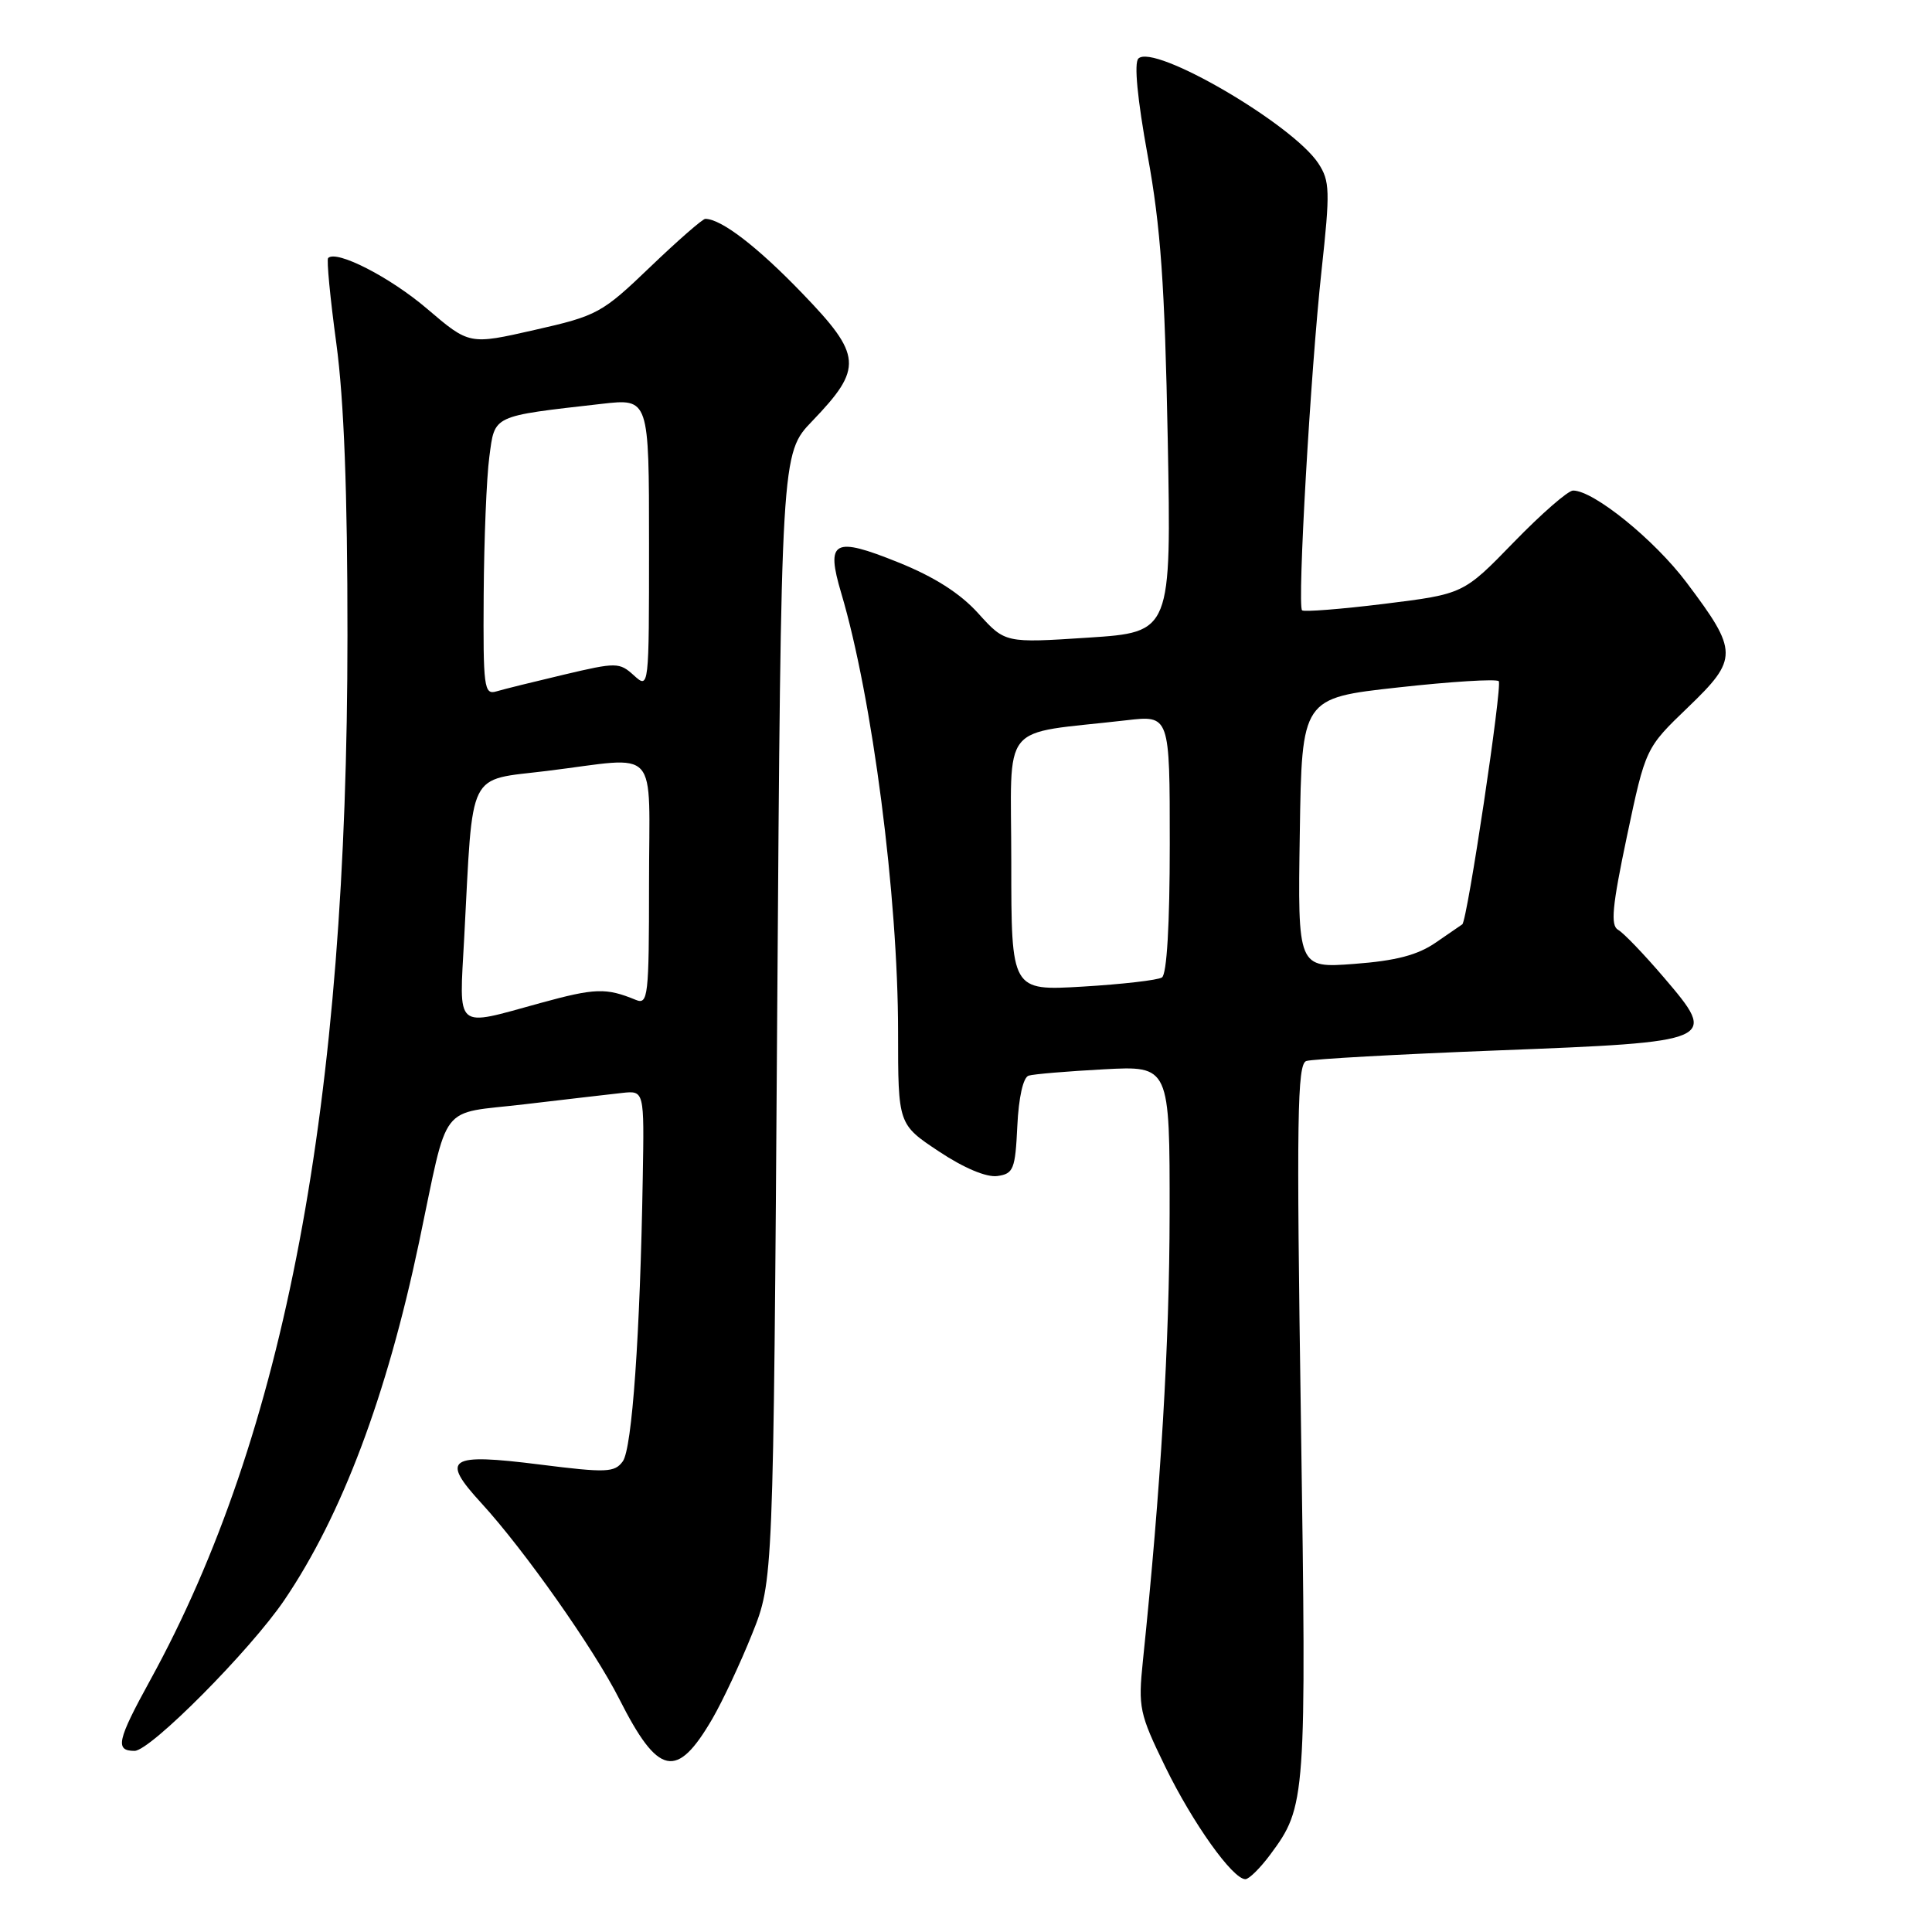 <?xml version="1.0" encoding="UTF-8" standalone="no"?>
<!DOCTYPE svg PUBLIC "-//W3C//DTD SVG 1.1//EN" "http://www.w3.org/Graphics/SVG/1.1/DTD/svg11.dtd" >
<svg xmlns="http://www.w3.org/2000/svg" xmlns:xlink="http://www.w3.org/1999/xlink" version="1.1" viewBox="0 0 256 256">
 <g >
 <path fill="currentColor"
d=" M 168.31 245.75 C 173.06 239.35 173.12 238.58 172.38 188.28 C 171.78 148.10 171.89 140.99 173.09 140.59 C 173.87 140.33 185.22 139.70 198.33 139.19 C 227.49 138.06 227.69 137.97 220.49 129.54 C 217.85 126.45 215.12 123.60 214.41 123.21 C 213.38 122.63 213.62 120.11 215.58 110.80 C 218.05 99.12 218.05 99.12 223.67 93.72 C 230.36 87.29 230.35 86.32 223.48 77.19 C 219.22 71.52 211.17 65.00 208.44 65.00 C 207.77 65.00 204.23 68.09 200.57 71.86 C 193.92 78.71 193.92 78.71 183.44 80.01 C 177.68 80.72 172.77 81.10 172.53 80.87 C 171.88 80.21 173.66 49.15 175.11 35.86 C 176.26 25.30 176.22 23.99 174.69 21.65 C 171.28 16.45 152.88 5.72 150.84 7.76 C 150.25 8.35 150.71 13.13 152.07 20.60 C 153.80 30.07 154.34 37.74 154.73 58.13 C 155.21 83.77 155.21 83.77 144.20 84.49 C 133.18 85.21 133.18 85.21 129.63 81.28 C 127.23 78.62 123.80 76.43 119.01 74.51 C 110.45 71.06 109.40 71.63 111.47 78.60 C 115.59 92.45 119.00 118.81 119.00 136.73 C 119.00 148.98 119.00 148.98 124.41 152.57 C 127.73 154.78 130.72 156.03 132.16 155.83 C 134.29 155.53 134.53 154.94 134.80 149.20 C 134.98 145.40 135.58 142.75 136.30 142.53 C 136.96 142.32 141.44 141.95 146.25 141.69 C 155.00 141.22 155.00 141.22 154.98 160.86 C 154.96 178.01 153.82 197.11 151.44 220.07 C 150.80 226.26 150.97 227.06 154.42 234.14 C 158.05 241.58 163.34 249.00 165.02 249.00 C 165.50 249.00 166.98 247.54 168.31 245.75 Z  M 94.40 227.73 C 95.75 225.40 98.12 220.35 99.66 216.50 C 102.47 209.50 102.47 209.50 102.98 134.79 C 103.50 60.08 103.50 60.08 107.63 55.79 C 114.38 48.76 114.25 47.10 106.28 38.84 C 100.34 32.67 95.55 29.00 93.45 29.00 C 93.10 29.00 89.81 31.87 86.15 35.38 C 79.77 41.50 79.15 41.84 70.84 43.72 C 62.19 45.69 62.19 45.69 56.61 40.93 C 51.70 36.73 44.58 33.08 43.48 34.19 C 43.26 34.40 43.75 39.51 44.57 45.54 C 45.58 53.00 46.05 65.34 46.04 84.19 C 46.04 146.32 37.77 190.10 19.91 222.62 C 15.51 230.63 15.21 232.00 17.83 232.00 C 19.93 232.00 33.17 218.67 37.69 212.00 C 45.30 200.77 51.24 184.99 55.53 164.60 C 59.52 145.66 57.98 147.69 69.52 146.32 C 75.01 145.67 80.82 145.00 82.43 144.82 C 85.37 144.50 85.37 144.50 85.17 156.00 C 84.82 176.84 83.76 191.94 82.52 193.64 C 81.44 195.12 80.36 195.17 71.55 194.06 C 59.40 192.53 58.33 193.23 63.77 199.16 C 69.43 205.32 78.72 218.51 82.06 225.13 C 87.23 235.35 89.67 235.86 94.40 227.73 Z  M 134.00 114.28 C 134.00 95.19 132.20 97.41 149.25 95.44 C 155.00 94.77 155.00 94.77 155.00 111.83 C 155.00 122.53 154.61 129.12 153.96 129.52 C 153.39 129.88 148.67 130.42 143.46 130.73 C 134.00 131.29 134.00 131.29 134.00 114.28 Z  M 172.23 110.40 C 172.50 92.50 172.50 92.50 185.26 91.09 C 192.27 90.31 198.27 89.94 198.59 90.26 C 199.10 90.77 194.42 122.05 193.76 122.48 C 193.62 122.57 192.03 123.66 190.24 124.90 C 187.85 126.55 184.96 127.31 179.46 127.72 C 171.95 128.29 171.95 128.29 172.23 110.40 Z  M 61.51 124.25 C 62.71 101.64 61.80 103.47 72.49 102.15 C 87.64 100.29 86.00 98.47 86.00 117.11 C 86.00 132.05 85.87 133.16 84.25 132.49 C 80.30 130.87 78.88 130.91 71.59 132.91 C 60.11 136.06 60.85 136.69 61.51 124.25 Z  M 64.09 78.82 C 64.14 71.49 64.47 63.26 64.84 60.53 C 65.58 54.95 65.09 55.18 79.75 53.51 C 86.00 52.80 86.00 52.80 86.00 72.06 C 86.00 91.27 86.00 91.31 83.99 89.49 C 82.07 87.75 81.68 87.75 74.74 89.39 C 70.76 90.33 66.71 91.33 65.75 91.62 C 64.14 92.09 64.01 91.05 64.09 78.82 Z "/>
</g>
</svg>